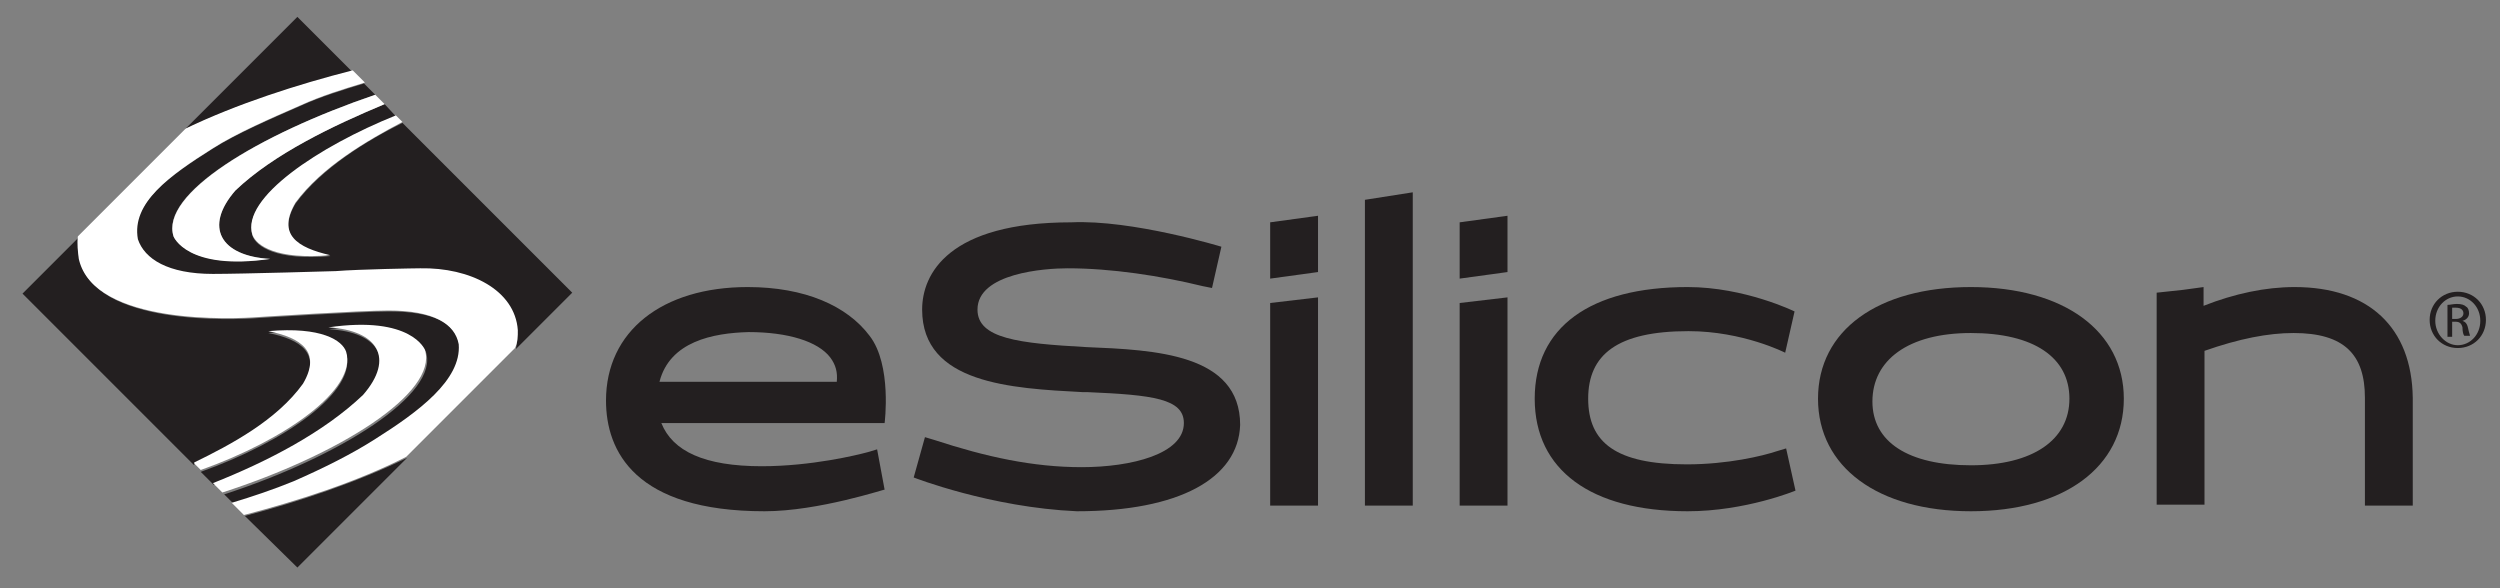 <?xml version="1.0" encoding="utf-8"?>
<!-- Generator: Adobe Illustrator 18.0.0, SVG Export Plug-In . SVG Version: 6.00 Build 0)  -->
<!DOCTYPE svg PUBLIC "-//W3C//DTD SVG 1.1//EN" "http://www.w3.org/Graphics/SVG/1.1/DTD/svg11.dtd">
<svg version="1.1" id="Layer_1" xmlns="http://www.w3.org/2000/svg" xmlns:xlink="http://www.w3.org/1999/xlink" x="0px" y="0px"
	 viewBox="0 0 266.5 62.7" enable-background="new 0 0 266.5 62.7" xml:space="preserve">
<rect x="0" y="0" width="266.5" height="62.7" fill="#808080" stroke="none"/>
<g>
	<path fill="#231F20" d="M40.1,46.9c4.6-2.9,9.2-6.3,8.9-10.1c-0.4-2.3-2.7-3.6-7.5-3.6c-3.1,0-13.9,0.7-13.9,0.7
		c-2.5,0.2-17.5,0.9-19.1-6.2c-0.2-0.8-0.2-1.6-0.1-2.4l-6,6l18.3,18.3l0-0.1c3.9-1.9,8.8-4.6,11.6-8.4c2-3.4-0.2-4.9-3.7-5.6
		c5.7-0.5,7.9,1,8.3,2.2c1.2,4-6.5,9.4-15.5,12.6l1.4,1.4c5.8-2.3,11.8-5.4,16-9.4c3.4-3.9,1.6-6.9-3.7-7.2
		c8.9-1.2,10.3,2.4,10.3,2.4c1.5,4.5-9.2,11.2-21.5,15.2l1.1,1.1c2.2-0.7,4.4-1.4,6.6-2.3C34.6,50,37.6,48.5,40.1,46.9z"/>
	<path fill="#231F20" d="M31.7,60.5l11.7-11.7c-5.3,2.6-11.6,4.7-17.3,6.2L31.7,60.5z"/>
	<path fill="#231F20" d="M22.6,15.9c-4.6,2.9-8.7,5.8-8,9.7c0.7,2.1,3.2,3.6,8,3.7c3.1,0,13.1-0.3,13.1-0.3c2.5-0.2,8.5-0.3,9-0.3
		c5.3-0.1,10.2,2.3,10.4,6.6c0.1,0.7,0,1.3-0.1,1.9l6-6L42.9,13.1c-3.8,1.9-8.6,4.8-11.4,8.6c-2,3.4,0.2,4.9,3.7,5.6
		c-5.7,0.5-7.9-1-8.3-2.2c-1.2-3.9,7.1-9.4,15.3-12.7L41,11.1c-5.5,2.3-11.8,5.3-15.9,9.2c-3.4,3.9-1.6,7,3.7,7.3
		c-8.9,1.2-10.3-2.4-10.3-2.4c-1.5-4.5,8.9-10.8,21.5-15.1l-1.2-1.2c-2.3,0.7-4.6,1.4-6.8,2.4C28.8,12.7,25.1,14.3,22.6,15.9z"/>
	<path fill="#231F20" d="M31.7,1.8l-12,12c5.4-2.6,11.9-4.7,17.8-6.2L31.7,1.8z"/>
	<path fill="#FFFFFF" d="M18.5,25.2c0,0,1.4,3.7,10.3,2.4c-5.3-0.3-7.1-3.4-3.7-7.3c4.1-3.9,10.4-6.9,15.9-9.2l-1-1
		C27.4,14.4,17.1,20.7,18.5,25.2z"/>
	<path fill="#FFFFFF" d="M26.9,25c0.4,1.2,2.6,2.7,8.3,2.2c-3.5-0.8-5.7-2.2-3.7-5.6c2.8-3.8,7.6-6.6,11.4-8.6l-0.7-0.7
		C34,15.6,25.7,21.1,26.9,25z"/>
	<path fill="#FFFFFF" d="M45.3,37.3c0,0-1.4-3.7-10.3-2.4c5.3,0.3,7.1,3.3,3.7,7.2c-4.2,4-10.2,7.1-16,9.4l1,1
		C36.1,48.5,46.7,41.9,45.3,37.3z"/>
	<path fill="#FFFFFF" d="M36.9,37.5c-0.4-1.2-2.6-2.7-8.3-2.2c3.5,0.7,5.7,2.2,3.7,5.6c-2.8,3.9-7.7,6.5-11.6,8.4l0,0.1l0.7,0.7
		C30.4,46.9,38.1,41.5,36.9,37.5z"/>
	<line fill="#FFFFFF" x1="55.1" y1="37.1" x2="43.5" y2="48.8"/>
	<path fill="#FFFFFF" d="M55.2,35.2c-0.3-4.3-5.1-6.7-10.4-6.6c-0.5,0-6.5,0.1-9,0.3c0,0-10,0.3-13.1,0.3c-4.8,0-7.3-1.6-8-3.7
		c-0.7-3.9,3.4-6.8,8-9.7c2.5-1.6,6.2-3.2,9.4-4.6c2.2-1,4.5-1.7,6.8-2.4l-1.3-1.3c-5.9,1.5-12.4,3.6-17.8,6.2L8.3,25.2
		c-0.1,0.8,0,1.6,0.1,2.4c1.6,7.1,16.6,6.4,19.1,6.2c0,0,10.8-0.7,13.9-0.7c4.8,0,7.1,1.4,7.5,3.6c0.3,3.8-4.3,7.2-8.9,10.1
		c-2.5,1.6-5.5,3.1-8.7,4.5c-2.2,0.9-4.3,1.6-6.6,2.3l1.3,1.3c5.7-1.5,12-3.5,17.3-6.2l11.6-11.6C55.2,36.5,55.2,35.8,55.2,35.2z"/>
</g>
<g>
	<g>
		<path fill="#231F20" d="M81.5,54.5c-13.8,0-16.9-6.4-16.9-11.8c0-7.4,6-12.1,15.1-12.1c6.1,0,10.6,2,13,5.2
			c2.4,3.1,1.6,9.3,1.6,9.3H70.5c1.2,3,4.6,4.6,10.7,4.6c5.3,0,10.2-1.2,11.3-1.5l1-0.3l0.8,4.3C94.4,52.1,87.3,54.5,81.5,54.5z
			 M70.3,40.7h18.9c0.1-1-0.1-1.8-0.7-2.6c-1.3-1.7-4.5-2.7-8.7-2.7C76,35.5,71.4,36.4,70.3,40.7z"/>
	</g>
	<g>
		<path fill="#231F20" d="M114.8,54.5c-9.2-0.4-17.4-3.6-17.4-3.6l1.2-4.3l1,0.3c5.5,1.8,10.5,2.9,15.7,2.9c5.3,0,10.9-1.4,10.9-4.7
			c0-2.6-3.3-3-10.3-3.3l-0.5,0c-7.6-0.4-17.1-0.9-17.1-8.8c0-3.8,2.8-9.3,15.9-9.3c6.5-0.3,16,2.6,16,2.6l-1,4.4l-1-0.2
			c-4.5-1.1-9.7-1.9-14.4-1.9c-2.4,0-9.6,0.5-9.6,4.4c0,3.1,4.4,3.6,11.6,4c7.3,0.3,16.4,0.7,16.4,8.3C132,51,125.7,54.5,114.8,54.5
			z"/>
	</g>
	<g>
		<path fill="#231F20" d="M140.5,53.9h-5.1V32.3l5.1-0.6V53.9z M140.5,29l-5.1,0.7v-6l5.1-0.7V29z"/>
	</g>
	<g>
		<path fill="#231F20" d="M150.6,53.9h-5.1V21.3l5.1-0.8V53.9z"/>
	</g>
	<g>
		<path fill="#231F20" d="M160.7,53.9h-5.1V32.3l5.1-0.6V53.9z M160.7,29l-5.1,0.7v-6l5.1-0.7V29z"/>
	</g>
	<g>
		<path fill="#231F20" d="M179.9,54.5c-10.3,0-16.3-4.4-16.3-12c0-7.6,5.9-11.9,16.3-11.9c6.1,0,11.4,2.6,11.4,2.6l-1,4.4
			c0,0-4.5-2.3-10.3-2.3c-7.6,0-10.7,2.5-10.7,7.2c0,4.7,3,7,10.5,7c4.4,0,8.1-0.9,9.6-1.4l1-0.3l1,4.5
			C191.4,52.3,186.1,54.5,179.9,54.5z"/>
	</g>
	<g>
		<path fill="#231F20" d="M210.1,54.5c-9.9,0-16.3-4.7-16.3-12c0-7.3,6.4-11.9,16.3-11.9c9.9,0,16.3,4.7,16.3,11.9
			C226.4,49.8,220,54.5,210.1,54.5z M210.1,35.5c-6.7,0-10.5,2.9-10.5,7.3c0,4.3,3.8,6.8,10.5,6.8c6.6,0,10.5-2.7,10.5-7.1
			C220.6,38.1,216.8,35.5,210.1,35.5z"/>
	</g>
	<path fill="#231F20" d="M262,31.1c1.7,0,3,1.3,3,3c0,1.7-1.3,3-3,3c-1.7,0-3-1.3-3-3C259,32.4,260.3,31.1,262,31.1L262,31.1z
		 M262,31.6c-1.3,0-2.4,1.1-2.4,2.6c0,1.4,1.1,2.6,2.4,2.6c1.3,0,2.4-1.1,2.4-2.6C264.4,32.7,263.3,31.6,262,31.6L262,31.6z
		 M261.4,35.9h-0.5v-3.4c0.3,0,0.6-0.1,1-0.1c0.5,0,0.8,0.1,1,0.3c0.2,0.1,0.3,0.4,0.3,0.7c0,0.4-0.3,0.7-0.7,0.8v0
		c0.3,0.1,0.5,0.3,0.6,0.8c0.1,0.5,0.2,0.7,0.2,0.8h-0.6c-0.1-0.1-0.2-0.4-0.2-0.9c-0.1-0.4-0.3-0.6-0.7-0.6h-0.4V35.9z M261.4,34
		h0.4c0.4,0,0.8-0.2,0.8-0.6c0-0.3-0.2-0.6-0.8-0.6c-0.2,0-0.3,0-0.4,0V34z"/>
</g>
<path fill="#231F20" d="M244.6,30.6c-3.1,0-6.4,0.7-9.7,2v-2l-2.2,0.3l-2.8,0.3v0.1l0,0v22.5l0,0l5.1,0V37.4
	c3.7-1.3,6.8-1.9,9.5-1.9c5.4,0,7.6,2.3,7.6,6.9v11.5h5.1V42.4C257.1,34.9,252.5,30.6,244.6,30.6z"/>
</svg>
